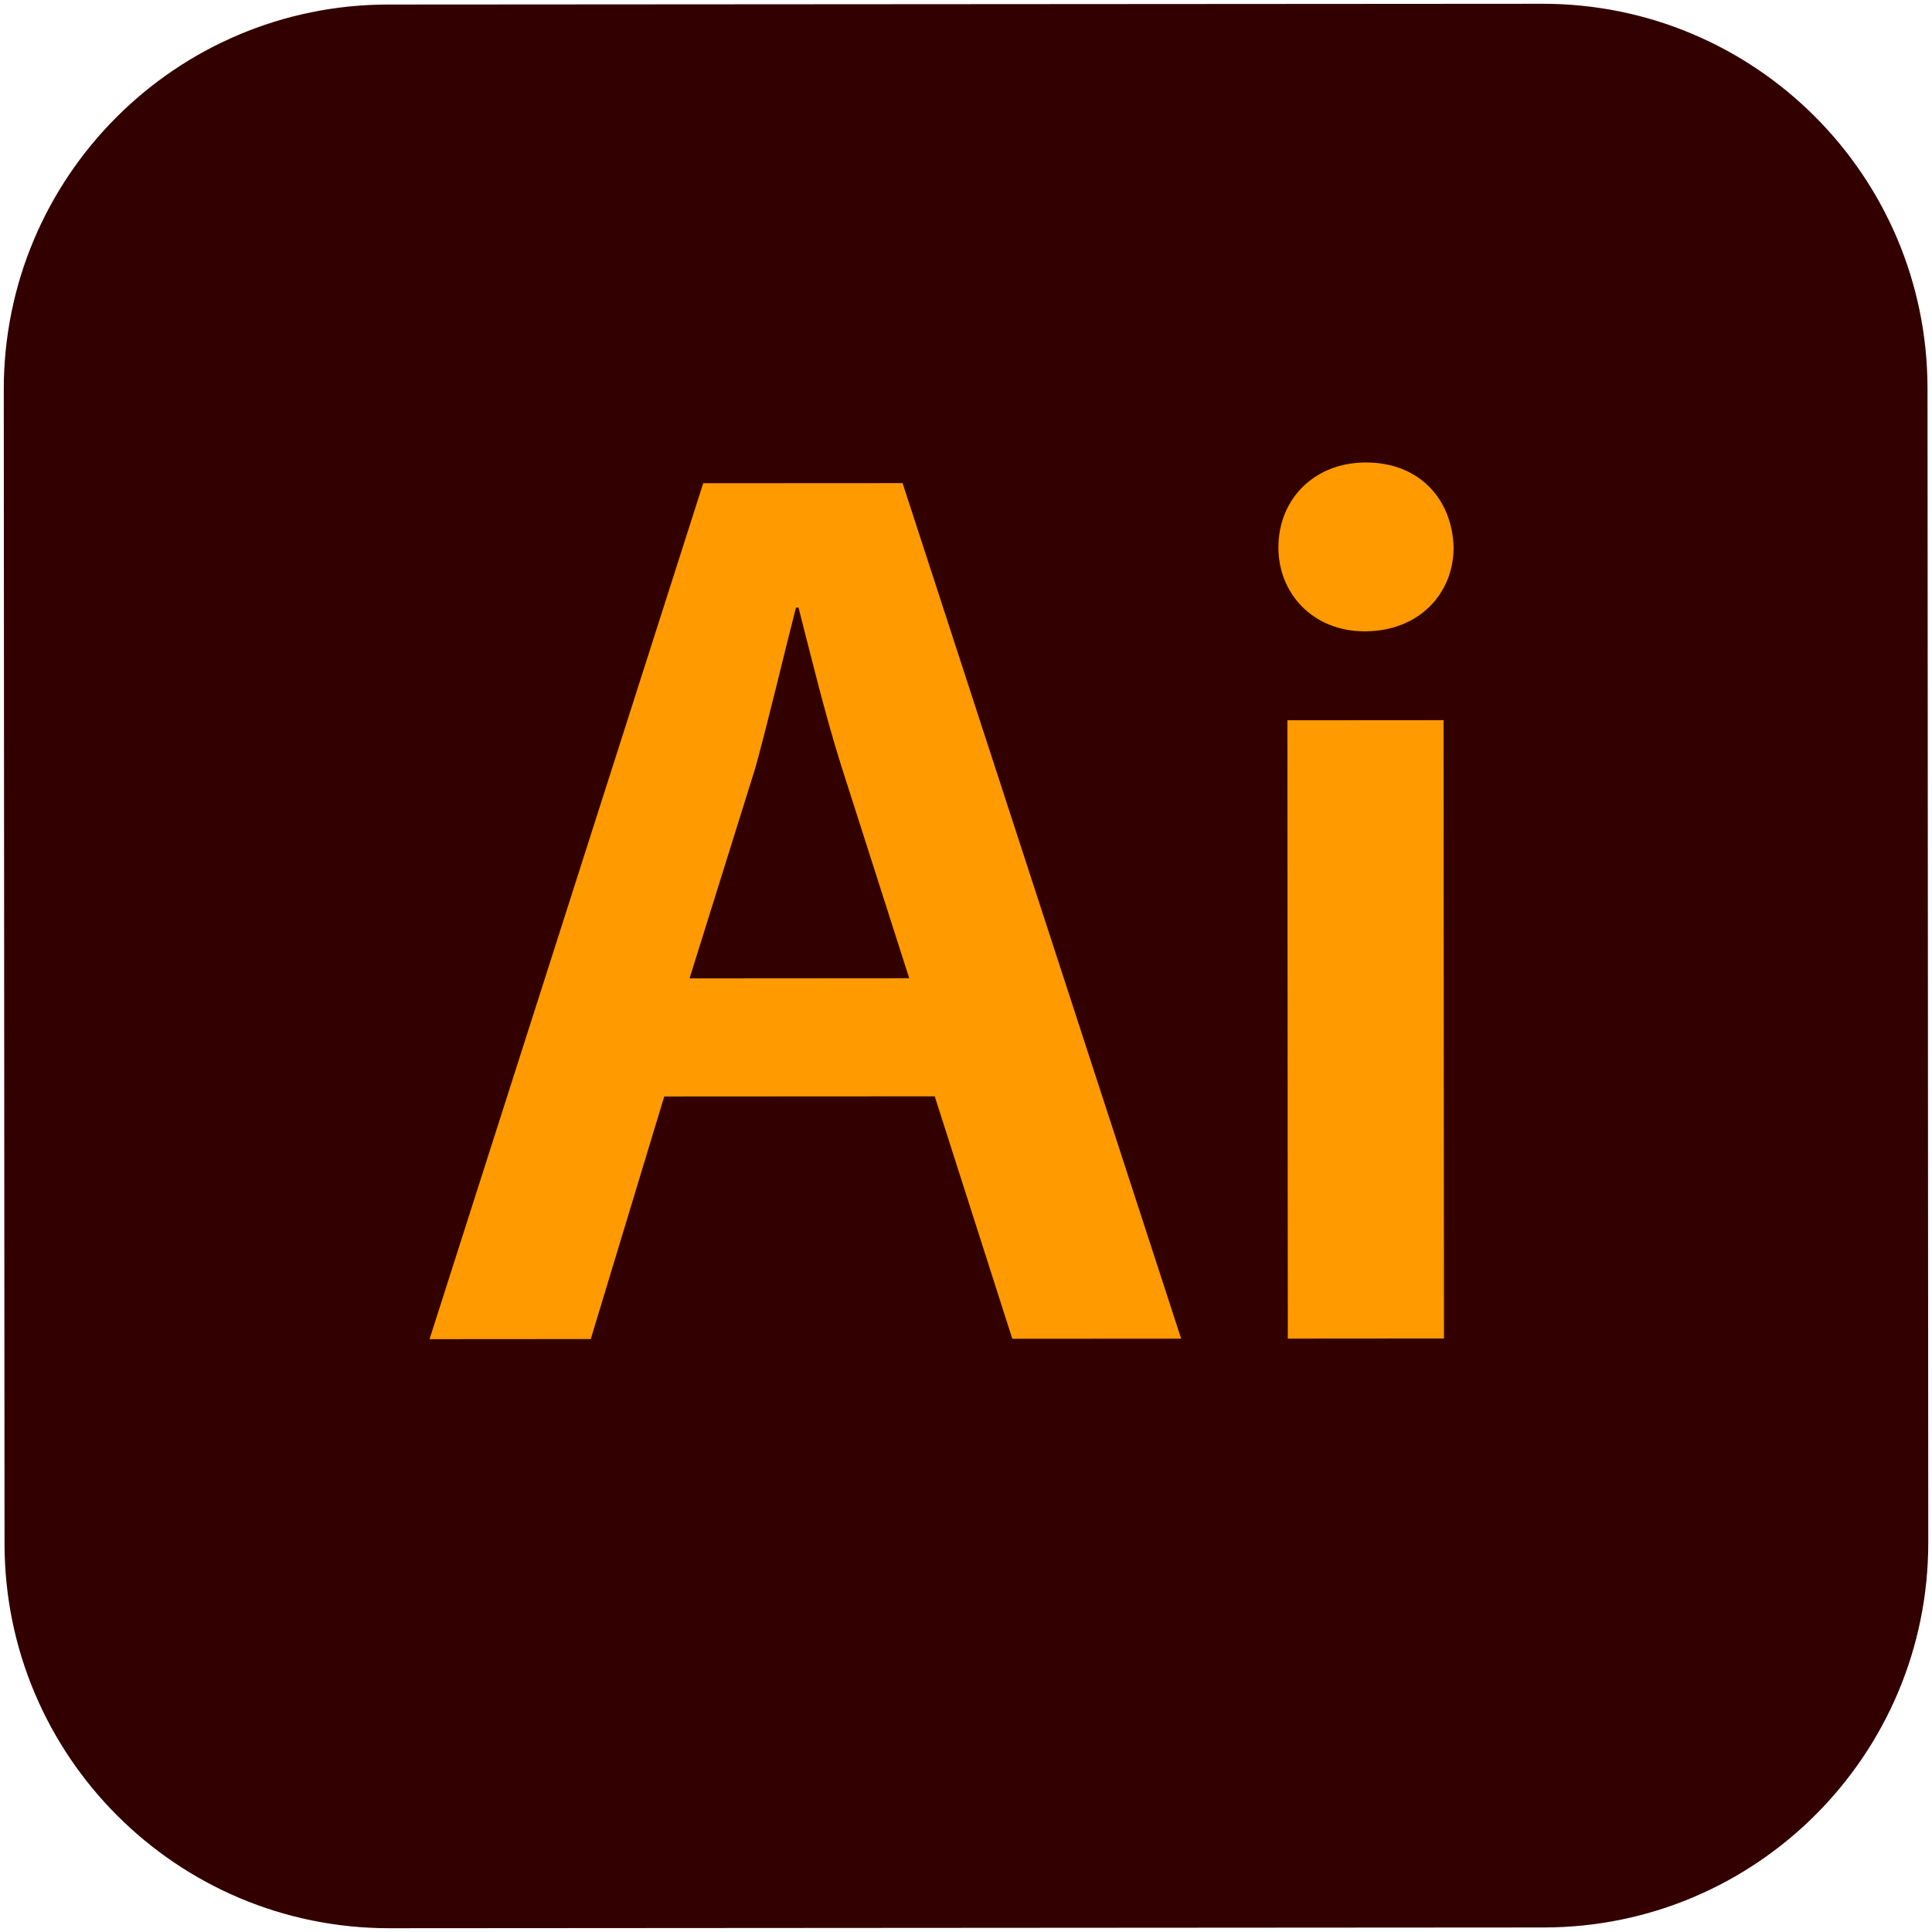 <?xml version="1.0" encoding="utf-8"?>
<!-- Generator: Adobe Illustrator 24.1.2, SVG Export Plug-In . SVG Version: 6.00 Build 0)  -->
<svg version="1.1" id="Capa_1" xmlns="http://www.w3.org/2000/svg" xmlns:xlink="http://www.w3.org/1999/xlink" x="0px" y="0px"
	 viewBox="0 0 512 512" style="enable-background:new 0 0 512 512;" xml:space="preserve">
<style type="text/css">
	.st0{fill:#330000;}
	.st1{fill:#FF9A00;}
</style>
<path id="XMLID_1799_" class="st0" d="M409.1,510.8L103.22,511C46.91,511.04,1.23,465.42,1.2,409.1L1,103.22
	C0.96,46.91,46.58,1.23,102.9,1.2L408.78,1c56.31-0.04,101.99,45.58,102.03,101.9l0.2,305.88
	C511.04,465.09,465.42,510.77,409.1,510.8z"/>
<g id="XMLID_1797_">
	<path class="st1" d="M176.03,290.58l-19.47,64.28l-42.73,0.03l72.53-226.83l52.83-0.03l73.83,226.73l-44.75,0.03l-20.56-64.25
		L176.03,290.58z M240.95,259.24l-17.87-55.84c-4.38-13.79-8.09-29.27-11.47-42.39l-0.67,0c-3.36,13.12-7.05,28.94-10.74,42.4
		l-17.46,55.87L240.95,259.24z"/>
	<path class="st1" d="M385.22,145.09c0.01,12.11-9.07,22.21-23.54,22.22c-13.79,0.01-22.89-10.08-22.89-22.19
		c-0.01-12.79,9.41-22.55,23.2-22.56C376.12,122.55,384.88,132.3,385.22,145.09z M341.28,354.74l-0.11-163.86l41.39-0.03
		l0.11,163.86L341.28,354.74z"/>
</g>
</svg>
